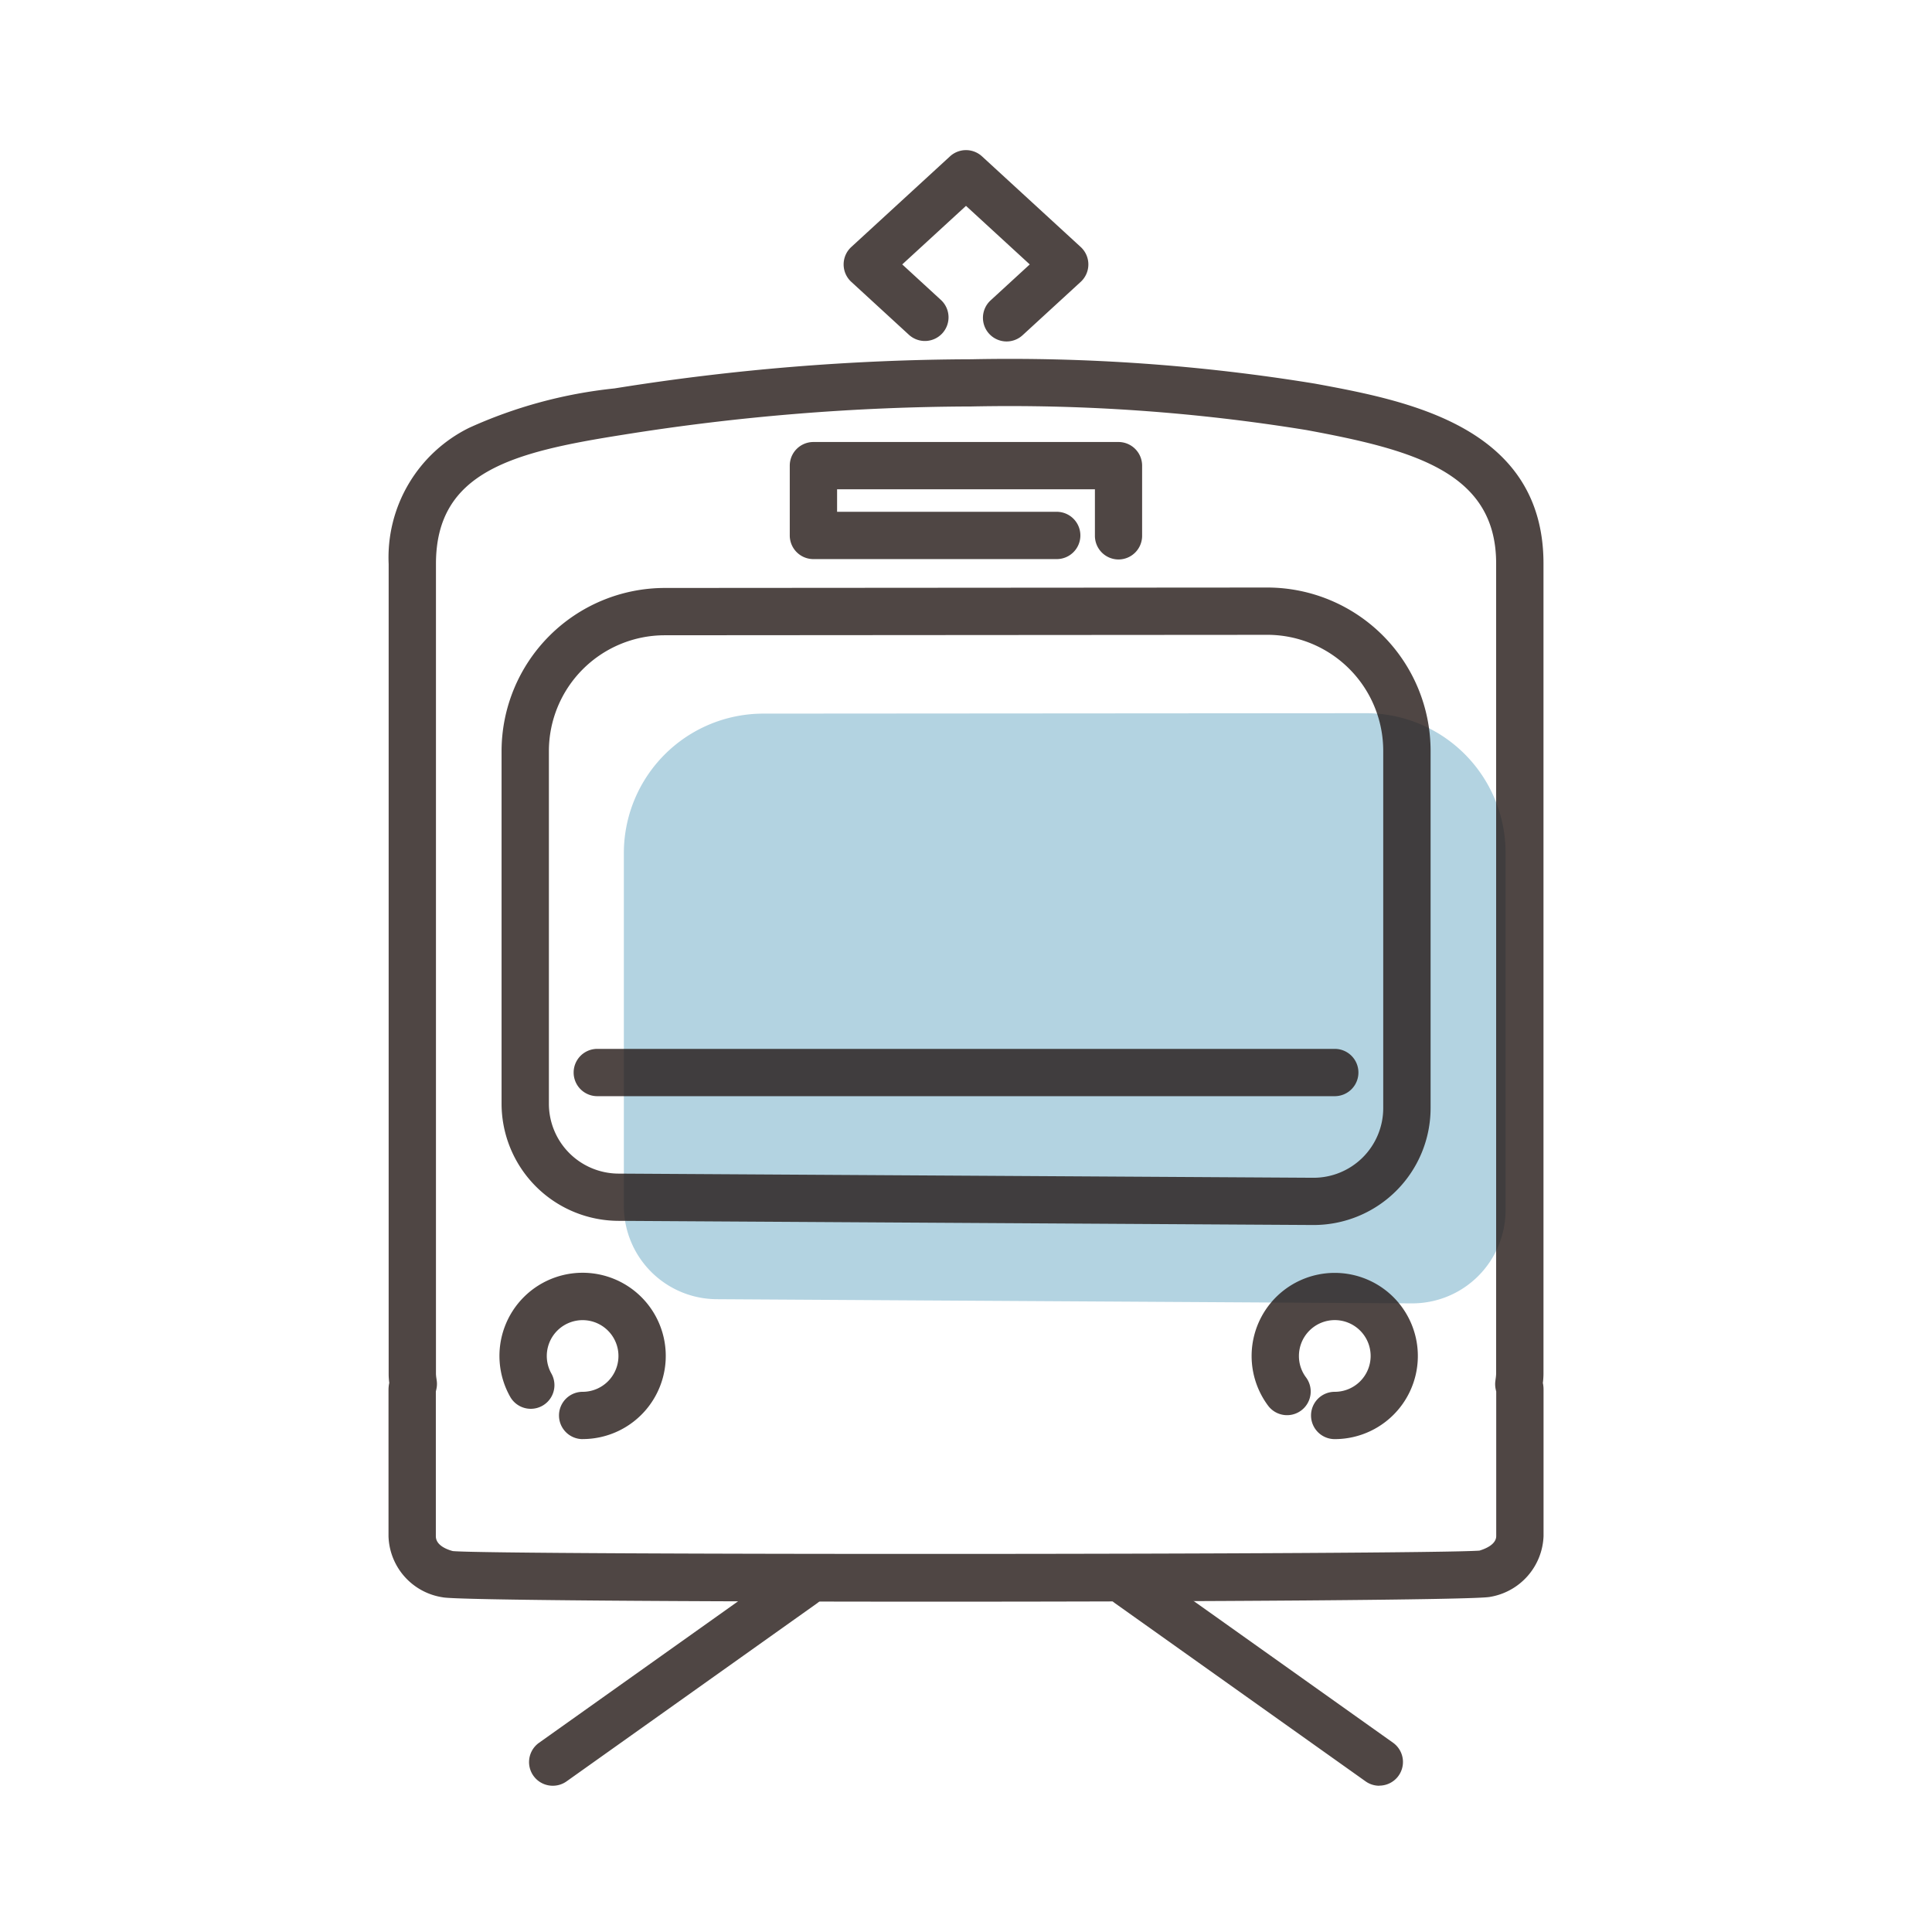 <svg xmlns="http://www.w3.org/2000/svg" xmlns:xlink="http://www.w3.org/1999/xlink" width="95" height="95" viewBox="0 0 95 95">
  <defs>
    <clipPath id="clip-path">
      <rect id="長方形_212" data-name="長方形 212" width="95" height="95" transform="translate(301 1882)" fill="#fff" stroke="#707070" stroke-width="1"/>
    </clipPath>
  </defs>
  <g id="グループ_16" data-name="グループ 16" transform="translate(-301 -1882)" clip-path="url(#clip-path)">
    <g id="グループ_333" data-name="グループ 333" transform="translate(-699.304 1198.922)">
      <path id="パス_13768" data-name="パス 13768" d="M1090.071,762.647v17.57a4.59,4.59,0,0,1-4.614,4.59l-34.183-.205a4.59,4.59,0,0,1-4.559-4.59V762.668a6.86,6.86,0,0,1,6.853-6.86l29.635-.021A6.864,6.864,0,0,1,1090.071,762.647Z" transform="translate(-15.735 -37.64)" fill="#006b9b" opacity="0.3"/>
      <g id="グループ_332" data-name="グループ 332" transform="translate(1019.405 690.459)" opacity="0.8">
        <path id="パス_13769" data-name="パス 13769" d="M1036.376,828.887a1.163,1.163,0,1,1,0-2.326,1.762,1.762,0,1,0-1.538-.9,1.163,1.163,0,0,1-2.025,1.145,4.089,4.089,0,1,1,3.563,2.079Z" transform="translate(-1026.827 -765.504)" fill="#231815"/>
        <path id="パス_13770" data-name="パス 13770" d="M1123.632,828.887a1.163,1.163,0,1,1,0-2.326,1.763,1.763,0,1,0-1.758-1.761,1.743,1.743,0,0,0,.348,1.051,1.163,1.163,0,0,1-1.865,1.391,4.087,4.087,0,1,1,3.274,1.645Z" transform="translate(-1077.104 -765.504)" fill="#231815"/>
        <path id="パス_13771" data-name="パス 13771" d="M1082.133,730.1a1.163,1.163,0,0,1-1.163-1.163v-2.287h-12.678v1.106h10.8a1.163,1.163,0,1,1,0,2.326h-11.964a1.163,1.163,0,0,1-1.163-1.163v-3.432a1.163,1.163,0,0,1,1.163-1.163h15a1.163,1.163,0,0,1,1.163,1.163v3.45A1.163,1.163,0,0,1,1082.133,730.1Z" transform="translate(-1046.232 -709.971)" fill="#231815"/>
        <g id="グループ_331" data-name="グループ 331" transform="translate(6.913 69.338)">
          <path id="パス_13772" data-name="パス 13772" d="M1036.88,865.145a1.163,1.163,0,0,1-.675-2.111l12.327-8.762a1.163,1.163,0,0,1,1.348,1.9l-12.327,8.763A1.158,1.158,0,0,1,1036.88,865.145Z" transform="translate(-1035.715 -854.056)" fill="#231815"/>
          <path id="パス_13773" data-name="パス 13773" d="M1116.02,865.145a1.158,1.158,0,0,1-.673-.215l-12.327-8.763a1.163,1.163,0,0,1,1.348-1.9l12.327,8.762a1.163,1.163,0,0,1-.675,2.111Z" transform="translate(-1074.212 -854.056)" fill="#231815"/>
        </g>
        <path id="パス_13774" data-name="パス 13774" d="M1078.315,797.057h-36.263a1.163,1.163,0,1,1,0-2.326h36.263a1.163,1.163,0,1,1,0,2.326Z" transform="translate(-1031.783 -750.537)" fill="#231815"/>
        <path id="パス_13775" data-name="パス 13775" d="M1046.345,775.812c-12.055,0-23.677-.071-24.28-.216a3.131,3.131,0,0,1-2.657-3l0-7.2a1.683,1.683,0,0,1,.037-.344,3.322,3.322,0,0,1-.03-.422V724.788a7.107,7.107,0,0,1,3.965-6.7,23.032,23.032,0,0,1,7.141-1.934,112.526,112.526,0,0,1,17.547-1.433,92.98,92.98,0,0,1,16.906,1.2c4.47.827,11.226,2.076,11.226,8.845l0,39.844a3.666,3.666,0,0,1-.031.448,1.526,1.526,0,0,1,.034.317v7.215a3.15,3.15,0,0,1-2.622,2.985C1072.976,775.729,1059.406,775.812,1046.345,775.812Zm-23.777-2.488c2.075.2,47.626.181,50.481-.022.334-.1.827-.32.827-.718v-7.107a1.771,1.771,0,0,1-.038-.175,1.171,1.171,0,0,1-.006-.325l.014-.112a2.3,2.3,0,0,0,.026-.261s0-39.841,0-39.844c0-4.478-4.041-5.581-9.323-6.558a90.9,90.9,0,0,0-16.482-1.16,110.165,110.165,0,0,0-17.182,1.4c-5.354.848-9.144,1.8-9.144,6.341v39.841a2,2,0,0,0,.024.219l.015.11a1.158,1.158,0,0,1-.008.354c-.01.058-.023.113-.037.168l0,7.117C1021.733,773.044,1022.285,773.249,1022.568,773.324Zm51.33-7.768h0Zm-9-8.265h-.032l-34.184-.205a5.768,5.768,0,0,1-5.715-5.753V733.989a8.034,8.034,0,0,1,8.015-8.023l29.636-.021h.007a8.035,8.035,0,0,1,8.024,8.022v17.571a5.754,5.754,0,0,1-5.751,5.753Zm-2.273-29.02h-.005l-29.635.021a5.7,5.7,0,0,0-5.691,5.7v17.344a3.436,3.436,0,0,0,3.4,3.427l34.182.205h.019a3.427,3.427,0,0,0,3.425-3.427v-17.57A5.707,5.707,0,0,0,1062.623,728.27Z" transform="translate(-1019.405 -704.436)" fill="#231815"/>
        <path id="パス_13776" data-name="パス 13776" d="M1080.227,699.868a1.163,1.163,0,0,1-.787-2.02l1.925-1.768-3.135-2.879-3.135,2.879,1.885,1.732a1.163,1.163,0,1,1-1.573,1.713l-2.818-2.588a1.163,1.163,0,0,1,0-1.713l4.854-4.458a1.164,1.164,0,0,1,1.574,0l4.854,4.458a1.164,1.164,0,0,1,0,1.713l-2.858,2.624A1.159,1.159,0,0,1,1080.227,699.868Z" transform="translate(-1049.831 -690.459)" fill="#231815"/>
      </g>
    </g>
  </g>
</svg>
